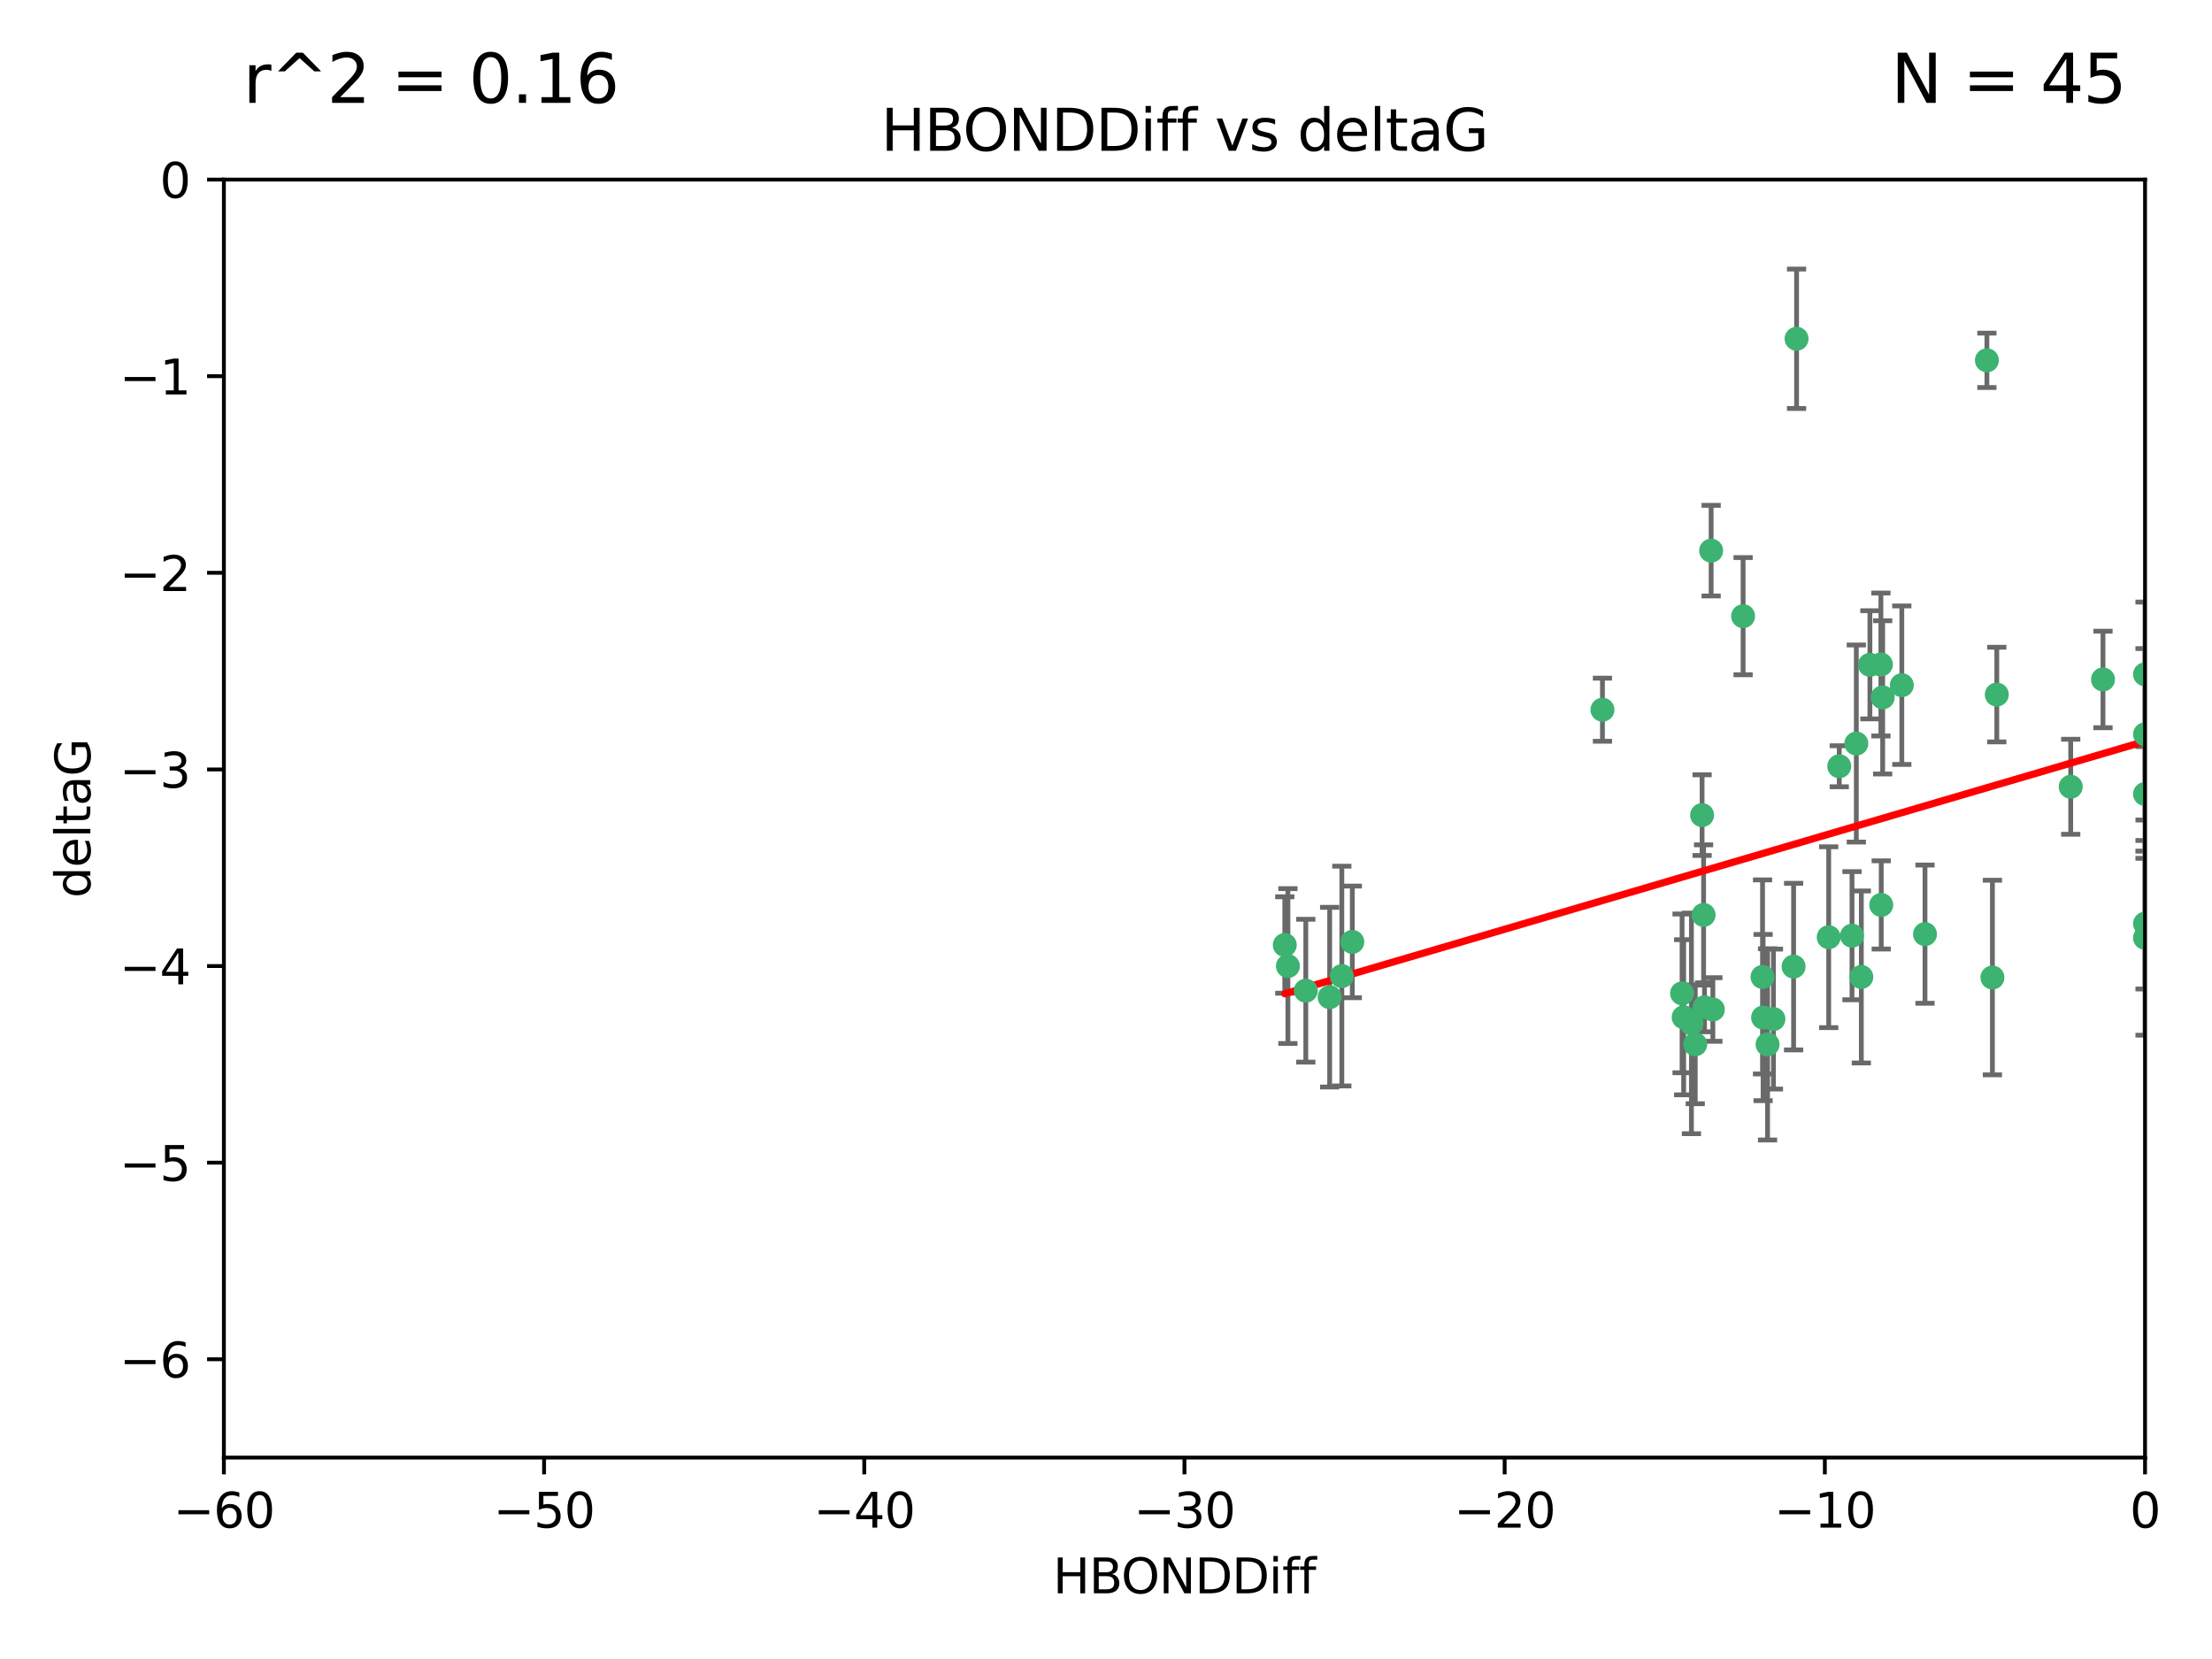 <?xml version="1.0" encoding="utf-8" standalone="no"?>
<!DOCTYPE svg PUBLIC "-//W3C//DTD SVG 1.1//EN"
  "http://www.w3.org/Graphics/SVG/1.1/DTD/svg11.dtd">
<svg xmlns:xlink="http://www.w3.org/1999/xlink" width="460.8pt" height="345.6pt" viewBox="0 0 460.8 345.6" xmlns="http://www.w3.org/2000/svg" version="1.1">
 <defs>
  <style type="text/css">*{stroke-linejoin: round; stroke-linecap: butt}</style>
 </defs>
 <g id="figure_1">
  <g id="patch_1">
   <path d="M 0 345.6 
L 460.8 345.6 
L 460.8 0 
L 0 0 
z
" style="fill: #ffffff"/>
  </g>
  <g id="axes_1">
   <g id="patch_2">
    <path d="M 46.64 303.64 
L 446.85 303.64 
L 446.85 37.411 
L 46.64 37.411 
z
" style="fill: #ffffff"/>
   </g>
   <g id="PathCollection_1">
    <defs>
     <path id="mf526b4c1c1" d="M 0 1.118 
C 0.297 1.118 0.581 1 0.791 0.791 
C 1 0.581 1.118 0.297 1.118 0 
C 1.118 -0.297 1 -0.581 0.791 -0.791 
C 0.581 -1 0.297 -1.118 0 -1.118 
C -0.297 -1.118 -0.581 -1 -0.791 -0.791 
C -1 -0.581 -1.118 -0.297 -1.118 0 
C -1.118 0.297 -1 0.581 -0.791 0.791 
C -0.581 1 -0.297 1.118 0 1.118 
z
" style="stroke: #3cb371"/>
    </defs>
    <g clip-path="url(#pa894677259)">
     <use xlink:href="#mf526b4c1c1" x="368.215" y="217.561" style="fill: #3cb371; stroke: #3cb371"/>
     <use xlink:href="#mf526b4c1c1" x="373.64" y="201.359" style="fill: #3cb371; stroke: #3cb371"/>
     <use xlink:href="#mf526b4c1c1" x="272.022" y="206.379" style="fill: #3cb371; stroke: #3cb371"/>
     <use xlink:href="#mf526b4c1c1" x="352.356" y="213.191" style="fill: #3cb371; stroke: #3cb371"/>
     <use xlink:href="#mf526b4c1c1" x="350.738" y="211.913" style="fill: #3cb371; stroke: #3cb371"/>
     <use xlink:href="#mf526b4c1c1" x="281.711" y="196.215" style="fill: #3cb371; stroke: #3cb371"/>
     <use xlink:href="#mf526b4c1c1" x="279.527" y="203.334" style="fill: #3cb371; stroke: #3cb371"/>
     <use xlink:href="#mf526b4c1c1" x="276.992" y="207.728" style="fill: #3cb371; stroke: #3cb371"/>
     <use xlink:href="#mf526b4c1c1" x="380.951" y="195.241" style="fill: #3cb371; stroke: #3cb371"/>
     <use xlink:href="#mf526b4c1c1" x="367.286" y="211.974" style="fill: #3cb371; stroke: #3cb371"/>
     <use xlink:href="#mf526b4c1c1" x="367.169" y="203.512" style="fill: #3cb371; stroke: #3cb371"/>
     <use xlink:href="#mf526b4c1c1" x="356.818" y="210.297" style="fill: #3cb371; stroke: #3cb371"/>
     <use xlink:href="#mf526b4c1c1" x="369.439" y="212.292" style="fill: #3cb371; stroke: #3cb371"/>
     <use xlink:href="#mf526b4c1c1" x="461.043" y="125.461" style="fill: #3cb371; stroke: #3cb371"/>
     <use xlink:href="#mf526b4c1c1" x="374.258" y="70.573" style="fill: #3cb371; stroke: #3cb371"/>
     <use xlink:href="#mf526b4c1c1" x="355.078" y="209.842" style="fill: #3cb371; stroke: #3cb371"/>
     <use xlink:href="#mf526b4c1c1" x="387.747" y="203.521" style="fill: #3cb371; stroke: #3cb371"/>
     <use xlink:href="#mf526b4c1c1" x="353.151" y="217.55" style="fill: #3cb371; stroke: #3cb371"/>
     <use xlink:href="#mf526b4c1c1" x="385.806" y="194.921" style="fill: #3cb371; stroke: #3cb371"/>
     <use xlink:href="#mf526b4c1c1" x="354.578" y="169.802" style="fill: #3cb371; stroke: #3cb371"/>
     <use xlink:href="#mf526b4c1c1" x="350.408" y="206.937" style="fill: #3cb371; stroke: #3cb371"/>
     <use xlink:href="#mf526b4c1c1" x="354.889" y="190.598" style="fill: #3cb371; stroke: #3cb371"/>
     <use xlink:href="#mf526b4c1c1" x="267.647" y="196.859" style="fill: #3cb371; stroke: #3cb371"/>
     <use xlink:href="#mf526b4c1c1" x="268.297" y="201.251" style="fill: #3cb371; stroke: #3cb371"/>
     <use xlink:href="#mf526b4c1c1" x="356.461" y="114.711" style="fill: #3cb371; stroke: #3cb371"/>
     <use xlink:href="#mf526b4c1c1" x="391.895" y="188.515" style="fill: #3cb371; stroke: #3cb371"/>
     <use xlink:href="#mf526b4c1c1" x="415.968" y="144.69" style="fill: #3cb371; stroke: #3cb371"/>
     <use xlink:href="#mf526b4c1c1" x="386.706" y="154.893" style="fill: #3cb371; stroke: #3cb371"/>
     <use xlink:href="#mf526b4c1c1" x="396.183" y="142.737" style="fill: #3cb371; stroke: #3cb371"/>
     <use xlink:href="#mf526b4c1c1" x="413.908" y="75.06" style="fill: #3cb371; stroke: #3cb371"/>
     <use xlink:href="#mf526b4c1c1" x="383.153" y="159.625" style="fill: #3cb371; stroke: #3cb371"/>
     <use xlink:href="#mf526b4c1c1" x="446.85" y="165.409" style="fill: #3cb371; stroke: #3cb371"/>
     <use xlink:href="#mf526b4c1c1" x="401.013" y="194.602" style="fill: #3cb371; stroke: #3cb371"/>
     <use xlink:href="#mf526b4c1c1" x="389.537" y="138.495" style="fill: #3cb371; stroke: #3cb371"/>
     <use xlink:href="#mf526b4c1c1" x="391.826" y="138.426" style="fill: #3cb371; stroke: #3cb371"/>
     <use xlink:href="#mf526b4c1c1" x="446.85" y="152.969" style="fill: #3cb371; stroke: #3cb371"/>
     <use xlink:href="#mf526b4c1c1" x="431.368" y="163.898" style="fill: #3cb371; stroke: #3cb371"/>
     <use xlink:href="#mf526b4c1c1" x="438.092" y="141.544" style="fill: #3cb371; stroke: #3cb371"/>
     <use xlink:href="#mf526b4c1c1" x="446.85" y="195.366" style="fill: #3cb371; stroke: #3cb371"/>
     <use xlink:href="#mf526b4c1c1" x="415.057" y="203.638" style="fill: #3cb371; stroke: #3cb371"/>
     <use xlink:href="#mf526b4c1c1" x="446.85" y="140.472" style="fill: #3cb371; stroke: #3cb371"/>
     <use xlink:href="#mf526b4c1c1" x="392.195" y="145.275" style="fill: #3cb371; stroke: #3cb371"/>
     <use xlink:href="#mf526b4c1c1" x="363.121" y="128.358" style="fill: #3cb371; stroke: #3cb371"/>
     <use xlink:href="#mf526b4c1c1" x="333.82" y="147.846" style="fill: #3cb371; stroke: #3cb371"/>
     <use xlink:href="#mf526b4c1c1" x="446.85" y="192.417" style="fill: #3cb371; stroke: #3cb371"/>
    </g>
   </g>
   <g id="matplotlib.axis_1">
    <g id="xtick_1">
     <g id="line2d_1">
      <defs>
       <path id="m13c9868125" d="M 0 0 
L 0 3.5 
" style="stroke: #000000; stroke-width: 0.8"/>
      </defs>
      <g>
       <use xlink:href="#m13c9868125" x="46.64" y="303.64" style="stroke: #000000; stroke-width: 0.8"/>
      </g>
     </g>
     <g id="text_1">
      <!-- −60 -->
      <g transform="translate(36.088 318.238)scale(0.1 -0.1)">
       <defs>
        <path id="DejaVuSans-2212" d="M 678 2272 
L 4684 2272 
L 4684 1741 
L 678 1741 
L 678 2272 
z
" transform="scale(0.016)"/>
        <path id="DejaVuSans-36" d="M 2113 2584 
Q 1688 2584 1439 2293 
Q 1191 2003 1191 1497 
Q 1191 994 1439 701 
Q 1688 409 2113 409 
Q 2538 409 2786 701 
Q 3034 994 3034 1497 
Q 3034 2003 2786 2293 
Q 2538 2584 2113 2584 
z
M 3366 4563 
L 3366 3988 
Q 3128 4100 2886 4159 
Q 2644 4219 2406 4219 
Q 1781 4219 1451 3797 
Q 1122 3375 1075 2522 
Q 1259 2794 1537 2939 
Q 1816 3084 2150 3084 
Q 2853 3084 3261 2657 
Q 3669 2231 3669 1497 
Q 3669 778 3244 343 
Q 2819 -91 2113 -91 
Q 1303 -91 875 529 
Q 447 1150 447 2328 
Q 447 3434 972 4092 
Q 1497 4750 2381 4750 
Q 2619 4750 2861 4703 
Q 3103 4656 3366 4563 
z
" transform="scale(0.016)"/>
        <path id="DejaVuSans-30" d="M 2034 4250 
Q 1547 4250 1301 3770 
Q 1056 3291 1056 2328 
Q 1056 1369 1301 889 
Q 1547 409 2034 409 
Q 2525 409 2770 889 
Q 3016 1369 3016 2328 
Q 3016 3291 2770 3770 
Q 2525 4250 2034 4250 
z
M 2034 4750 
Q 2819 4750 3233 4129 
Q 3647 3509 3647 2328 
Q 3647 1150 3233 529 
Q 2819 -91 2034 -91 
Q 1250 -91 836 529 
Q 422 1150 422 2328 
Q 422 3509 836 4129 
Q 1250 4750 2034 4750 
z
" transform="scale(0.016)"/>
       </defs>
       <use xlink:href="#DejaVuSans-2212"/>
       <use xlink:href="#DejaVuSans-36" x="83.789"/>
       <use xlink:href="#DejaVuSans-30" x="147.412"/>
      </g>
     </g>
    </g>
    <g id="xtick_2">
     <g id="line2d_2">
      <g>
       <use xlink:href="#m13c9868125" x="113.342" y="303.64" style="stroke: #000000; stroke-width: 0.8"/>
      </g>
     </g>
     <g id="text_2">
      <!-- −50 -->
      <g transform="translate(102.789 318.238)scale(0.1 -0.1)">
       <defs>
        <path id="DejaVuSans-35" d="M 691 4666 
L 3169 4666 
L 3169 4134 
L 1269 4134 
L 1269 2991 
Q 1406 3038 1543 3061 
Q 1681 3084 1819 3084 
Q 2600 3084 3056 2656 
Q 3513 2228 3513 1497 
Q 3513 744 3044 326 
Q 2575 -91 1722 -91 
Q 1428 -91 1123 -41 
Q 819 9 494 109 
L 494 744 
Q 775 591 1075 516 
Q 1375 441 1709 441 
Q 2250 441 2565 725 
Q 2881 1009 2881 1497 
Q 2881 1984 2565 2268 
Q 2250 2553 1709 2553 
Q 1456 2553 1204 2497 
Q 953 2441 691 2322 
L 691 4666 
z
" transform="scale(0.016)"/>
       </defs>
       <use xlink:href="#DejaVuSans-2212"/>
       <use xlink:href="#DejaVuSans-35" x="83.789"/>
       <use xlink:href="#DejaVuSans-30" x="147.412"/>
      </g>
     </g>
    </g>
    <g id="xtick_3">
     <g id="line2d_3">
      <g>
       <use xlink:href="#m13c9868125" x="180.043" y="303.64" style="stroke: #000000; stroke-width: 0.8"/>
      </g>
     </g>
     <g id="text_3">
      <!-- −40 -->
      <g transform="translate(169.491 318.238)scale(0.1 -0.1)">
       <defs>
        <path id="DejaVuSans-34" d="M 2419 4116 
L 825 1625 
L 2419 1625 
L 2419 4116 
z
M 2253 4666 
L 3047 4666 
L 3047 1625 
L 3713 1625 
L 3713 1100 
L 3047 1100 
L 3047 0 
L 2419 0 
L 2419 1100 
L 313 1100 
L 313 1709 
L 2253 4666 
z
" transform="scale(0.016)"/>
       </defs>
       <use xlink:href="#DejaVuSans-2212"/>
       <use xlink:href="#DejaVuSans-34" x="83.789"/>
       <use xlink:href="#DejaVuSans-30" x="147.412"/>
      </g>
     </g>
    </g>
    <g id="xtick_4">
     <g id="line2d_4">
      <g>
       <use xlink:href="#m13c9868125" x="246.745" y="303.64" style="stroke: #000000; stroke-width: 0.8"/>
      </g>
     </g>
     <g id="text_4">
      <!-- −30 -->
      <g transform="translate(236.193 318.238)scale(0.1 -0.1)">
       <defs>
        <path id="DejaVuSans-33" d="M 2597 2516 
Q 3050 2419 3304 2112 
Q 3559 1806 3559 1356 
Q 3559 666 3084 287 
Q 2609 -91 1734 -91 
Q 1441 -91 1130 -33 
Q 819 25 488 141 
L 488 750 
Q 750 597 1062 519 
Q 1375 441 1716 441 
Q 2309 441 2620 675 
Q 2931 909 2931 1356 
Q 2931 1769 2642 2001 
Q 2353 2234 1838 2234 
L 1294 2234 
L 1294 2753 
L 1863 2753 
Q 2328 2753 2575 2939 
Q 2822 3125 2822 3475 
Q 2822 3834 2567 4026 
Q 2313 4219 1838 4219 
Q 1578 4219 1281 4162 
Q 984 4106 628 3988 
L 628 4550 
Q 988 4650 1302 4700 
Q 1616 4750 1894 4750 
Q 2613 4750 3031 4423 
Q 3450 4097 3450 3541 
Q 3450 3153 3228 2886 
Q 3006 2619 2597 2516 
z
" transform="scale(0.016)"/>
       </defs>
       <use xlink:href="#DejaVuSans-2212"/>
       <use xlink:href="#DejaVuSans-33" x="83.789"/>
       <use xlink:href="#DejaVuSans-30" x="147.412"/>
      </g>
     </g>
    </g>
    <g id="xtick_5">
     <g id="line2d_5">
      <g>
       <use xlink:href="#m13c9868125" x="313.447" y="303.64" style="stroke: #000000; stroke-width: 0.8"/>
      </g>
     </g>
     <g id="text_5">
      <!-- −20 -->
      <g transform="translate(302.894 318.238)scale(0.1 -0.1)">
       <defs>
        <path id="DejaVuSans-32" d="M 1228 531 
L 3431 531 
L 3431 0 
L 469 0 
L 469 531 
Q 828 903 1448 1529 
Q 2069 2156 2228 2338 
Q 2531 2678 2651 2914 
Q 2772 3150 2772 3378 
Q 2772 3750 2511 3984 
Q 2250 4219 1831 4219 
Q 1534 4219 1204 4116 
Q 875 4013 500 3803 
L 500 4441 
Q 881 4594 1212 4672 
Q 1544 4750 1819 4750 
Q 2544 4750 2975 4387 
Q 3406 4025 3406 3419 
Q 3406 3131 3298 2873 
Q 3191 2616 2906 2266 
Q 2828 2175 2409 1742 
Q 1991 1309 1228 531 
z
" transform="scale(0.016)"/>
       </defs>
       <use xlink:href="#DejaVuSans-2212"/>
       <use xlink:href="#DejaVuSans-32" x="83.789"/>
       <use xlink:href="#DejaVuSans-30" x="147.412"/>
      </g>
     </g>
    </g>
    <g id="xtick_6">
     <g id="line2d_6">
      <g>
       <use xlink:href="#m13c9868125" x="380.148" y="303.64" style="stroke: #000000; stroke-width: 0.8"/>
      </g>
     </g>
     <g id="text_6">
      <!-- −10 -->
      <g transform="translate(369.596 318.238)scale(0.1 -0.1)">
       <defs>
        <path id="DejaVuSans-31" d="M 794 531 
L 1825 531 
L 1825 4091 
L 703 3866 
L 703 4441 
L 1819 4666 
L 2450 4666 
L 2450 531 
L 3481 531 
L 3481 0 
L 794 0 
L 794 531 
z
" transform="scale(0.016)"/>
       </defs>
       <use xlink:href="#DejaVuSans-2212"/>
       <use xlink:href="#DejaVuSans-31" x="83.789"/>
       <use xlink:href="#DejaVuSans-30" x="147.412"/>
      </g>
     </g>
    </g>
    <g id="xtick_7">
     <g id="line2d_7">
      <g>
       <use xlink:href="#m13c9868125" x="446.85" y="303.64" style="stroke: #000000; stroke-width: 0.8"/>
      </g>
     </g>
     <g id="text_7">
      <!-- 0 -->
      <g transform="translate(443.669 318.238)scale(0.1 -0.1)">
       <use xlink:href="#DejaVuSans-30"/>
      </g>
     </g>
    </g>
    <g id="text_8">
     <!-- HBONDDiff -->
     <g transform="translate(219.356 331.917)scale(0.1 -0.1)">
      <defs>
       <path id="DejaVuSans-48" d="M 628 4666 
L 1259 4666 
L 1259 2753 
L 3553 2753 
L 3553 4666 
L 4184 4666 
L 4184 0 
L 3553 0 
L 3553 2222 
L 1259 2222 
L 1259 0 
L 628 0 
L 628 4666 
z
" transform="scale(0.016)"/>
       <path id="DejaVuSans-42" d="M 1259 2228 
L 1259 519 
L 2272 519 
Q 2781 519 3026 730 
Q 3272 941 3272 1375 
Q 3272 1813 3026 2020 
Q 2781 2228 2272 2228 
L 1259 2228 
z
M 1259 4147 
L 1259 2741 
L 2194 2741 
Q 2656 2741 2882 2914 
Q 3109 3088 3109 3444 
Q 3109 3797 2882 3972 
Q 2656 4147 2194 4147 
L 1259 4147 
z
M 628 4666 
L 2241 4666 
Q 2963 4666 3353 4366 
Q 3744 4066 3744 3513 
Q 3744 3084 3544 2831 
Q 3344 2578 2956 2516 
Q 3422 2416 3680 2098 
Q 3938 1781 3938 1306 
Q 3938 681 3513 340 
Q 3088 0 2303 0 
L 628 0 
L 628 4666 
z
" transform="scale(0.016)"/>
       <path id="DejaVuSans-4f" d="M 2522 4238 
Q 1834 4238 1429 3725 
Q 1025 3213 1025 2328 
Q 1025 1447 1429 934 
Q 1834 422 2522 422 
Q 3209 422 3611 934 
Q 4013 1447 4013 2328 
Q 4013 3213 3611 3725 
Q 3209 4238 2522 4238 
z
M 2522 4750 
Q 3503 4750 4090 4092 
Q 4678 3434 4678 2328 
Q 4678 1225 4090 567 
Q 3503 -91 2522 -91 
Q 1538 -91 948 565 
Q 359 1222 359 2328 
Q 359 3434 948 4092 
Q 1538 4750 2522 4750 
z
" transform="scale(0.016)"/>
       <path id="DejaVuSans-4e" d="M 628 4666 
L 1478 4666 
L 3547 763 
L 3547 4666 
L 4159 4666 
L 4159 0 
L 3309 0 
L 1241 3903 
L 1241 0 
L 628 0 
L 628 4666 
z
" transform="scale(0.016)"/>
       <path id="DejaVuSans-44" d="M 1259 4147 
L 1259 519 
L 2022 519 
Q 2988 519 3436 956 
Q 3884 1394 3884 2338 
Q 3884 3275 3436 3711 
Q 2988 4147 2022 4147 
L 1259 4147 
z
M 628 4666 
L 1925 4666 
Q 3281 4666 3915 4102 
Q 4550 3538 4550 2338 
Q 4550 1131 3912 565 
Q 3275 0 1925 0 
L 628 0 
L 628 4666 
z
" transform="scale(0.016)"/>
       <path id="DejaVuSans-69" d="M 603 3500 
L 1178 3500 
L 1178 0 
L 603 0 
L 603 3500 
z
M 603 4863 
L 1178 4863 
L 1178 4134 
L 603 4134 
L 603 4863 
z
" transform="scale(0.016)"/>
       <path id="DejaVuSans-66" d="M 2375 4863 
L 2375 4384 
L 1825 4384 
Q 1516 4384 1395 4259 
Q 1275 4134 1275 3809 
L 1275 3500 
L 2222 3500 
L 2222 3053 
L 1275 3053 
L 1275 0 
L 697 0 
L 697 3053 
L 147 3053 
L 147 3500 
L 697 3500 
L 697 3744 
Q 697 4328 969 4595 
Q 1241 4863 1831 4863 
L 2375 4863 
z
" transform="scale(0.016)"/>
      </defs>
      <use xlink:href="#DejaVuSans-48"/>
      <use xlink:href="#DejaVuSans-42" x="75.195"/>
      <use xlink:href="#DejaVuSans-4f" x="142.049"/>
      <use xlink:href="#DejaVuSans-4e" x="220.76"/>
      <use xlink:href="#DejaVuSans-44" x="295.564"/>
      <use xlink:href="#DejaVuSans-44" x="372.566"/>
      <use xlink:href="#DejaVuSans-69" x="449.568"/>
      <use xlink:href="#DejaVuSans-66" x="477.352"/>
      <use xlink:href="#DejaVuSans-66" x="512.557"/>
     </g>
    </g>
   </g>
   <g id="matplotlib.axis_2">
    <g id="ytick_1">
     <g id="line2d_8">
      <defs>
       <path id="mef15a73d25" d="M 0 0 
L -3.5 0 
" style="stroke: #000000; stroke-width: 0.8"/>
      </defs>
      <g>
       <use xlink:href="#mef15a73d25" x="46.64" y="283.161" style="stroke: #000000; stroke-width: 0.8"/>
      </g>
     </g>
     <g id="text_9">
      <!-- −6 -->
      <g transform="translate(24.898 286.96)scale(0.1 -0.1)">
       <use xlink:href="#DejaVuSans-2212"/>
       <use xlink:href="#DejaVuSans-36" x="83.789"/>
      </g>
     </g>
    </g>
    <g id="ytick_2">
     <g id="line2d_9">
      <g>
       <use xlink:href="#mef15a73d25" x="46.64" y="242.203" style="stroke: #000000; stroke-width: 0.8"/>
      </g>
     </g>
     <g id="text_10">
      <!-- −5 -->
      <g transform="translate(24.898 246.002)scale(0.1 -0.1)">
       <use xlink:href="#DejaVuSans-2212"/>
       <use xlink:href="#DejaVuSans-35" x="83.789"/>
      </g>
     </g>
    </g>
    <g id="ytick_3">
     <g id="line2d_10">
      <g>
       <use xlink:href="#mef15a73d25" x="46.64" y="201.244" style="stroke: #000000; stroke-width: 0.8"/>
      </g>
     </g>
     <g id="text_11">
      <!-- −4 -->
      <g transform="translate(24.898 205.044)scale(0.1 -0.1)">
       <use xlink:href="#DejaVuSans-2212"/>
       <use xlink:href="#DejaVuSans-34" x="83.789"/>
      </g>
     </g>
    </g>
    <g id="ytick_4">
     <g id="line2d_11">
      <g>
       <use xlink:href="#mef15a73d25" x="46.64" y="160.286" style="stroke: #000000; stroke-width: 0.8"/>
      </g>
     </g>
     <g id="text_12">
      <!-- −3 -->
      <g transform="translate(24.898 164.085)scale(0.1 -0.1)">
       <use xlink:href="#DejaVuSans-2212"/>
       <use xlink:href="#DejaVuSans-33" x="83.789"/>
      </g>
     </g>
    </g>
    <g id="ytick_5">
     <g id="line2d_12">
      <g>
       <use xlink:href="#mef15a73d25" x="46.64" y="119.328" style="stroke: #000000; stroke-width: 0.8"/>
      </g>
     </g>
     <g id="text_13">
      <!-- −2 -->
      <g transform="translate(24.898 123.127)scale(0.1 -0.1)">
       <use xlink:href="#DejaVuSans-2212"/>
       <use xlink:href="#DejaVuSans-32" x="83.789"/>
      </g>
     </g>
    </g>
    <g id="ytick_6">
     <g id="line2d_13">
      <g>
       <use xlink:href="#mef15a73d25" x="46.64" y="78.369" style="stroke: #000000; stroke-width: 0.8"/>
      </g>
     </g>
     <g id="text_14">
      <!-- −1 -->
      <g transform="translate(24.898 82.169)scale(0.1 -0.1)">
       <use xlink:href="#DejaVuSans-2212"/>
       <use xlink:href="#DejaVuSans-31" x="83.789"/>
      </g>
     </g>
    </g>
    <g id="ytick_7">
     <g id="line2d_14">
      <g>
       <use xlink:href="#mef15a73d25" x="46.64" y="37.411" style="stroke: #000000; stroke-width: 0.8"/>
      </g>
     </g>
     <g id="text_15">
      <!-- 0 -->
      <g transform="translate(33.278 41.21)scale(0.1 -0.1)">
       <use xlink:href="#DejaVuSans-30"/>
      </g>
     </g>
    </g>
    <g id="text_16">
     <!-- deltaG -->
     <g transform="translate(18.818 187.064)rotate(-90)scale(0.1 -0.1)">
      <defs>
       <path id="DejaVuSans-64" d="M 2906 2969 
L 2906 4863 
L 3481 4863 
L 3481 0 
L 2906 0 
L 2906 525 
Q 2725 213 2448 61 
Q 2172 -91 1784 -91 
Q 1150 -91 751 415 
Q 353 922 353 1747 
Q 353 2572 751 3078 
Q 1150 3584 1784 3584 
Q 2172 3584 2448 3432 
Q 2725 3281 2906 2969 
z
M 947 1747 
Q 947 1113 1208 752 
Q 1469 391 1925 391 
Q 2381 391 2643 752 
Q 2906 1113 2906 1747 
Q 2906 2381 2643 2742 
Q 2381 3103 1925 3103 
Q 1469 3103 1208 2742 
Q 947 2381 947 1747 
z
" transform="scale(0.016)"/>
       <path id="DejaVuSans-65" d="M 3597 1894 
L 3597 1613 
L 953 1613 
Q 991 1019 1311 708 
Q 1631 397 2203 397 
Q 2534 397 2845 478 
Q 3156 559 3463 722 
L 3463 178 
Q 3153 47 2828 -22 
Q 2503 -91 2169 -91 
Q 1331 -91 842 396 
Q 353 884 353 1716 
Q 353 2575 817 3079 
Q 1281 3584 2069 3584 
Q 2775 3584 3186 3129 
Q 3597 2675 3597 1894 
z
M 3022 2063 
Q 3016 2534 2758 2815 
Q 2500 3097 2075 3097 
Q 1594 3097 1305 2825 
Q 1016 2553 972 2059 
L 3022 2063 
z
" transform="scale(0.016)"/>
       <path id="DejaVuSans-6c" d="M 603 4863 
L 1178 4863 
L 1178 0 
L 603 0 
L 603 4863 
z
" transform="scale(0.016)"/>
       <path id="DejaVuSans-74" d="M 1172 4494 
L 1172 3500 
L 2356 3500 
L 2356 3053 
L 1172 3053 
L 1172 1153 
Q 1172 725 1289 603 
Q 1406 481 1766 481 
L 2356 481 
L 2356 0 
L 1766 0 
Q 1100 0 847 248 
Q 594 497 594 1153 
L 594 3053 
L 172 3053 
L 172 3500 
L 594 3500 
L 594 4494 
L 1172 4494 
z
" transform="scale(0.016)"/>
       <path id="DejaVuSans-61" d="M 2194 1759 
Q 1497 1759 1228 1600 
Q 959 1441 959 1056 
Q 959 750 1161 570 
Q 1363 391 1709 391 
Q 2188 391 2477 730 
Q 2766 1069 2766 1631 
L 2766 1759 
L 2194 1759 
z
M 3341 1997 
L 3341 0 
L 2766 0 
L 2766 531 
Q 2569 213 2275 61 
Q 1981 -91 1556 -91 
Q 1019 -91 701 211 
Q 384 513 384 1019 
Q 384 1609 779 1909 
Q 1175 2209 1959 2209 
L 2766 2209 
L 2766 2266 
Q 2766 2663 2505 2880 
Q 2244 3097 1772 3097 
Q 1472 3097 1187 3025 
Q 903 2953 641 2809 
L 641 3341 
Q 956 3463 1253 3523 
Q 1550 3584 1831 3584 
Q 2591 3584 2966 3190 
Q 3341 2797 3341 1997 
z
" transform="scale(0.016)"/>
       <path id="DejaVuSans-47" d="M 3809 666 
L 3809 1919 
L 2778 1919 
L 2778 2438 
L 4434 2438 
L 4434 434 
Q 4069 175 3628 42 
Q 3188 -91 2688 -91 
Q 1594 -91 976 548 
Q 359 1188 359 2328 
Q 359 3472 976 4111 
Q 1594 4750 2688 4750 
Q 3144 4750 3555 4637 
Q 3966 4525 4313 4306 
L 4313 3634 
Q 3963 3931 3569 4081 
Q 3175 4231 2741 4231 
Q 1884 4231 1454 3753 
Q 1025 3275 1025 2328 
Q 1025 1384 1454 906 
Q 1884 428 2741 428 
Q 3075 428 3337 486 
Q 3600 544 3809 666 
z
" transform="scale(0.016)"/>
      </defs>
      <use xlink:href="#DejaVuSans-64"/>
      <use xlink:href="#DejaVuSans-65" x="63.477"/>
      <use xlink:href="#DejaVuSans-6c" x="125"/>
      <use xlink:href="#DejaVuSans-74" x="152.783"/>
      <use xlink:href="#DejaVuSans-61" x="191.992"/>
      <use xlink:href="#DejaVuSans-47" x="253.271"/>
     </g>
    </g>
   </g>
   <g id="LineCollection_1">
    <path d="M 368.215 237.476 
L 368.215 197.647 
" clip-path="url(#pa894677259)" style="fill: none; stroke: #696969"/>
    <path d="M 373.64 218.714 
L 373.64 184.003 
" clip-path="url(#pa894677259)" style="fill: none; stroke: #696969"/>
    <path d="M 272.022 221.256 
L 272.022 191.503 
" clip-path="url(#pa894677259)" style="fill: none; stroke: #696969"/>
    <path d="M 352.356 236.173 
L 352.356 190.209 
" clip-path="url(#pa894677259)" style="fill: none; stroke: #696969"/>
    <path d="M 350.738 228.072 
L 350.738 195.754 
" clip-path="url(#pa894677259)" style="fill: none; stroke: #696969"/>
    <path d="M 281.711 207.848 
L 281.711 184.582 
" clip-path="url(#pa894677259)" style="fill: none; stroke: #696969"/>
    <path d="M 279.527 226.224 
L 279.527 180.444 
" clip-path="url(#pa894677259)" style="fill: none; stroke: #696969"/>
    <path d="M 276.992 226.443 
L 276.992 189.014 
" clip-path="url(#pa894677259)" style="fill: none; stroke: #696969"/>
    <path d="M 380.951 214.079 
L 380.951 176.403 
" clip-path="url(#pa894677259)" style="fill: none; stroke: #696969"/>
    <path d="M 367.286 229.291 
L 367.286 194.658 
" clip-path="url(#pa894677259)" style="fill: none; stroke: #696969"/>
    <path d="M 367.169 223.723 
L 367.169 183.3 
" clip-path="url(#pa894677259)" style="fill: none; stroke: #696969"/>
    <path d="M 356.818 216.92 
L 356.818 203.674 
" clip-path="url(#pa894677259)" style="fill: none; stroke: #696969"/>
    <path d="M 369.439 226.871 
L 369.439 197.713 
" clip-path="url(#pa894677259)" style="fill: none; stroke: #696969"/>
    <path d="M 461.043 129.41 
L 461.043 121.511 
" clip-path="url(#pa894677259)" style="fill: none; stroke: #696969"/>
    <path d="M 374.258 85.093 
L 374.258 56.052 
" clip-path="url(#pa894677259)" style="fill: none; stroke: #696969"/>
    <path d="M 355.078 214.942 
L 355.078 204.742 
" clip-path="url(#pa894677259)" style="fill: none; stroke: #696969"/>
    <path d="M 387.747 221.437 
L 387.747 185.605 
" clip-path="url(#pa894677259)" style="fill: none; stroke: #696969"/>
    <path d="M 353.151 229.923 
L 353.151 205.176 
" clip-path="url(#pa894677259)" style="fill: none; stroke: #696969"/>
    <path d="M 385.806 208.271 
L 385.806 181.571 
" clip-path="url(#pa894677259)" style="fill: none; stroke: #696969"/>
    <path d="M 354.578 178.203 
L 354.578 161.401 
" clip-path="url(#pa894677259)" style="fill: none; stroke: #696969"/>
    <path d="M 350.408 223.472 
L 350.408 190.402 
" clip-path="url(#pa894677259)" style="fill: none; stroke: #696969"/>
    <path d="M 354.889 205.205 
L 354.889 175.991 
" clip-path="url(#pa894677259)" style="fill: none; stroke: #696969"/>
    <path d="M 267.647 206.903 
L 267.647 186.814 
" clip-path="url(#pa894677259)" style="fill: none; stroke: #696969"/>
    <path d="M 268.297 217.382 
L 268.297 185.119 
" clip-path="url(#pa894677259)" style="fill: none; stroke: #696969"/>
    <path d="M 356.461 124.149 
L 356.461 105.273 
" clip-path="url(#pa894677259)" style="fill: none; stroke: #696969"/>
    <path d="M 391.895 197.701 
L 391.895 179.329 
" clip-path="url(#pa894677259)" style="fill: none; stroke: #696969"/>
    <path d="M 415.968 154.549 
L 415.968 134.832 
" clip-path="url(#pa894677259)" style="fill: none; stroke: #696969"/>
    <path d="M 386.706 175.42 
L 386.706 134.366 
" clip-path="url(#pa894677259)" style="fill: none; stroke: #696969"/>
    <path d="M 396.183 159.244 
L 396.183 126.229 
" clip-path="url(#pa894677259)" style="fill: none; stroke: #696969"/>
    <path d="M 413.908 80.722 
L 413.908 69.397 
" clip-path="url(#pa894677259)" style="fill: none; stroke: #696969"/>
    <path d="M 383.153 163.897 
L 383.153 155.353 
" clip-path="url(#pa894677259)" style="fill: none; stroke: #696969"/>
    <path d="M 446.85 177.304 
L 446.85 153.514 
" clip-path="url(#pa894677259)" style="fill: none; stroke: #696969"/>
    <path d="M 401.013 208.999 
L 401.013 180.205 
" clip-path="url(#pa894677259)" style="fill: none; stroke: #696969"/>
    <path d="M 389.537 149.762 
L 389.537 127.227 
" clip-path="url(#pa894677259)" style="fill: none; stroke: #696969"/>
    <path d="M 391.826 153.316 
L 391.826 123.537 
" clip-path="url(#pa894677259)" style="fill: none; stroke: #696969"/>
    <path d="M 446.85 170.828 
L 446.85 135.11 
" clip-path="url(#pa894677259)" style="fill: none; stroke: #696969"/>
    <path d="M 431.368 173.799 
L 431.368 153.996 
" clip-path="url(#pa894677259)" style="fill: none; stroke: #696969"/>
    <path d="M 438.092 151.597 
L 438.092 131.491 
" clip-path="url(#pa894677259)" style="fill: none; stroke: #696969"/>
    <path d="M 446.85 215.649 
L 446.85 175.082 
" clip-path="url(#pa894677259)" style="fill: none; stroke: #696969"/>
    <path d="M 415.057 223.907 
L 415.057 183.368 
" clip-path="url(#pa894677259)" style="fill: none; stroke: #696969"/>
    <path d="M 446.85 155.522 
L 446.85 125.422 
" clip-path="url(#pa894677259)" style="fill: none; stroke: #696969"/>
    <path d="M 392.195 161.24 
L 392.195 129.31 
" clip-path="url(#pa894677259)" style="fill: none; stroke: #696969"/>
    <path d="M 363.121 140.564 
L 363.121 116.153 
" clip-path="url(#pa894677259)" style="fill: none; stroke: #696969"/>
    <path d="M 333.82 154.416 
L 333.82 141.276 
" clip-path="url(#pa894677259)" style="fill: none; stroke: #696969"/>
    <path d="M 446.85 206.028 
L 446.85 178.805 
" clip-path="url(#pa894677259)" style="fill: none; stroke: #696969"/>
   </g>
   <g id="line2d_15">
    <defs>
     <path id="m31579e7d38" d="M 2 0 
L -2 -0 
" style="stroke: #696969"/>
    </defs>
    <g clip-path="url(#pa894677259)">
     <use xlink:href="#m31579e7d38" x="368.215" y="237.476" style="fill: #696969; stroke: #696969"/>
     <use xlink:href="#m31579e7d38" x="373.64" y="218.714" style="fill: #696969; stroke: #696969"/>
     <use xlink:href="#m31579e7d38" x="272.022" y="221.256" style="fill: #696969; stroke: #696969"/>
     <use xlink:href="#m31579e7d38" x="352.356" y="236.173" style="fill: #696969; stroke: #696969"/>
     <use xlink:href="#m31579e7d38" x="350.738" y="228.072" style="fill: #696969; stroke: #696969"/>
     <use xlink:href="#m31579e7d38" x="281.711" y="207.848" style="fill: #696969; stroke: #696969"/>
     <use xlink:href="#m31579e7d38" x="279.527" y="226.224" style="fill: #696969; stroke: #696969"/>
     <use xlink:href="#m31579e7d38" x="276.992" y="226.443" style="fill: #696969; stroke: #696969"/>
     <use xlink:href="#m31579e7d38" x="380.951" y="214.079" style="fill: #696969; stroke: #696969"/>
     <use xlink:href="#m31579e7d38" x="367.286" y="229.291" style="fill: #696969; stroke: #696969"/>
     <use xlink:href="#m31579e7d38" x="367.169" y="223.723" style="fill: #696969; stroke: #696969"/>
     <use xlink:href="#m31579e7d38" x="356.818" y="216.92" style="fill: #696969; stroke: #696969"/>
     <use xlink:href="#m31579e7d38" x="369.439" y="226.871" style="fill: #696969; stroke: #696969"/>
     <use xlink:href="#m31579e7d38" x="461.043" y="129.41" style="fill: #696969; stroke: #696969"/>
     <use xlink:href="#m31579e7d38" x="374.258" y="85.093" style="fill: #696969; stroke: #696969"/>
     <use xlink:href="#m31579e7d38" x="355.078" y="214.942" style="fill: #696969; stroke: #696969"/>
     <use xlink:href="#m31579e7d38" x="387.747" y="221.437" style="fill: #696969; stroke: #696969"/>
     <use xlink:href="#m31579e7d38" x="353.151" y="229.923" style="fill: #696969; stroke: #696969"/>
     <use xlink:href="#m31579e7d38" x="385.806" y="208.271" style="fill: #696969; stroke: #696969"/>
     <use xlink:href="#m31579e7d38" x="354.578" y="178.203" style="fill: #696969; stroke: #696969"/>
     <use xlink:href="#m31579e7d38" x="350.408" y="223.472" style="fill: #696969; stroke: #696969"/>
     <use xlink:href="#m31579e7d38" x="354.889" y="205.205" style="fill: #696969; stroke: #696969"/>
     <use xlink:href="#m31579e7d38" x="267.647" y="206.903" style="fill: #696969; stroke: #696969"/>
     <use xlink:href="#m31579e7d38" x="268.297" y="217.382" style="fill: #696969; stroke: #696969"/>
     <use xlink:href="#m31579e7d38" x="356.461" y="124.149" style="fill: #696969; stroke: #696969"/>
     <use xlink:href="#m31579e7d38" x="391.895" y="197.701" style="fill: #696969; stroke: #696969"/>
     <use xlink:href="#m31579e7d38" x="415.968" y="154.549" style="fill: #696969; stroke: #696969"/>
     <use xlink:href="#m31579e7d38" x="386.706" y="175.42" style="fill: #696969; stroke: #696969"/>
     <use xlink:href="#m31579e7d38" x="396.183" y="159.244" style="fill: #696969; stroke: #696969"/>
     <use xlink:href="#m31579e7d38" x="413.908" y="80.722" style="fill: #696969; stroke: #696969"/>
     <use xlink:href="#m31579e7d38" x="383.153" y="163.897" style="fill: #696969; stroke: #696969"/>
     <use xlink:href="#m31579e7d38" x="446.85" y="177.304" style="fill: #696969; stroke: #696969"/>
     <use xlink:href="#m31579e7d38" x="401.013" y="208.999" style="fill: #696969; stroke: #696969"/>
     <use xlink:href="#m31579e7d38" x="389.537" y="149.762" style="fill: #696969; stroke: #696969"/>
     <use xlink:href="#m31579e7d38" x="391.826" y="153.316" style="fill: #696969; stroke: #696969"/>
     <use xlink:href="#m31579e7d38" x="446.85" y="170.828" style="fill: #696969; stroke: #696969"/>
     <use xlink:href="#m31579e7d38" x="431.368" y="173.799" style="fill: #696969; stroke: #696969"/>
     <use xlink:href="#m31579e7d38" x="438.092" y="151.597" style="fill: #696969; stroke: #696969"/>
     <use xlink:href="#m31579e7d38" x="446.85" y="215.649" style="fill: #696969; stroke: #696969"/>
     <use xlink:href="#m31579e7d38" x="415.057" y="223.907" style="fill: #696969; stroke: #696969"/>
     <use xlink:href="#m31579e7d38" x="446.85" y="155.522" style="fill: #696969; stroke: #696969"/>
     <use xlink:href="#m31579e7d38" x="392.195" y="161.24" style="fill: #696969; stroke: #696969"/>
     <use xlink:href="#m31579e7d38" x="363.121" y="140.564" style="fill: #696969; stroke: #696969"/>
     <use xlink:href="#m31579e7d38" x="333.82" y="154.416" style="fill: #696969; stroke: #696969"/>
     <use xlink:href="#m31579e7d38" x="446.85" y="206.028" style="fill: #696969; stroke: #696969"/>
    </g>
   </g>
   <g id="line2d_16">
    <g clip-path="url(#pa894677259)">
     <use xlink:href="#m31579e7d38" x="368.215" y="197.647" style="fill: #696969; stroke: #696969"/>
     <use xlink:href="#m31579e7d38" x="373.64" y="184.003" style="fill: #696969; stroke: #696969"/>
     <use xlink:href="#m31579e7d38" x="272.022" y="191.503" style="fill: #696969; stroke: #696969"/>
     <use xlink:href="#m31579e7d38" x="352.356" y="190.209" style="fill: #696969; stroke: #696969"/>
     <use xlink:href="#m31579e7d38" x="350.738" y="195.754" style="fill: #696969; stroke: #696969"/>
     <use xlink:href="#m31579e7d38" x="281.711" y="184.582" style="fill: #696969; stroke: #696969"/>
     <use xlink:href="#m31579e7d38" x="279.527" y="180.444" style="fill: #696969; stroke: #696969"/>
     <use xlink:href="#m31579e7d38" x="276.992" y="189.014" style="fill: #696969; stroke: #696969"/>
     <use xlink:href="#m31579e7d38" x="380.951" y="176.403" style="fill: #696969; stroke: #696969"/>
     <use xlink:href="#m31579e7d38" x="367.286" y="194.658" style="fill: #696969; stroke: #696969"/>
     <use xlink:href="#m31579e7d38" x="367.169" y="183.3" style="fill: #696969; stroke: #696969"/>
     <use xlink:href="#m31579e7d38" x="356.818" y="203.674" style="fill: #696969; stroke: #696969"/>
     <use xlink:href="#m31579e7d38" x="369.439" y="197.713" style="fill: #696969; stroke: #696969"/>
     <use xlink:href="#m31579e7d38" x="461.043" y="121.511" style="fill: #696969; stroke: #696969"/>
     <use xlink:href="#m31579e7d38" x="374.258" y="56.052" style="fill: #696969; stroke: #696969"/>
     <use xlink:href="#m31579e7d38" x="355.078" y="204.742" style="fill: #696969; stroke: #696969"/>
     <use xlink:href="#m31579e7d38" x="387.747" y="185.605" style="fill: #696969; stroke: #696969"/>
     <use xlink:href="#m31579e7d38" x="353.151" y="205.176" style="fill: #696969; stroke: #696969"/>
     <use xlink:href="#m31579e7d38" x="385.806" y="181.571" style="fill: #696969; stroke: #696969"/>
     <use xlink:href="#m31579e7d38" x="354.578" y="161.401" style="fill: #696969; stroke: #696969"/>
     <use xlink:href="#m31579e7d38" x="350.408" y="190.402" style="fill: #696969; stroke: #696969"/>
     <use xlink:href="#m31579e7d38" x="354.889" y="175.991" style="fill: #696969; stroke: #696969"/>
     <use xlink:href="#m31579e7d38" x="267.647" y="186.814" style="fill: #696969; stroke: #696969"/>
     <use xlink:href="#m31579e7d38" x="268.297" y="185.119" style="fill: #696969; stroke: #696969"/>
     <use xlink:href="#m31579e7d38" x="356.461" y="105.273" style="fill: #696969; stroke: #696969"/>
     <use xlink:href="#m31579e7d38" x="391.895" y="179.329" style="fill: #696969; stroke: #696969"/>
     <use xlink:href="#m31579e7d38" x="415.968" y="134.832" style="fill: #696969; stroke: #696969"/>
     <use xlink:href="#m31579e7d38" x="386.706" y="134.366" style="fill: #696969; stroke: #696969"/>
     <use xlink:href="#m31579e7d38" x="396.183" y="126.229" style="fill: #696969; stroke: #696969"/>
     <use xlink:href="#m31579e7d38" x="413.908" y="69.397" style="fill: #696969; stroke: #696969"/>
     <use xlink:href="#m31579e7d38" x="383.153" y="155.353" style="fill: #696969; stroke: #696969"/>
     <use xlink:href="#m31579e7d38" x="446.85" y="153.514" style="fill: #696969; stroke: #696969"/>
     <use xlink:href="#m31579e7d38" x="401.013" y="180.205" style="fill: #696969; stroke: #696969"/>
     <use xlink:href="#m31579e7d38" x="389.537" y="127.227" style="fill: #696969; stroke: #696969"/>
     <use xlink:href="#m31579e7d38" x="391.826" y="123.537" style="fill: #696969; stroke: #696969"/>
     <use xlink:href="#m31579e7d38" x="446.85" y="135.11" style="fill: #696969; stroke: #696969"/>
     <use xlink:href="#m31579e7d38" x="431.368" y="153.996" style="fill: #696969; stroke: #696969"/>
     <use xlink:href="#m31579e7d38" x="438.092" y="131.491" style="fill: #696969; stroke: #696969"/>
     <use xlink:href="#m31579e7d38" x="446.85" y="175.082" style="fill: #696969; stroke: #696969"/>
     <use xlink:href="#m31579e7d38" x="415.057" y="183.368" style="fill: #696969; stroke: #696969"/>
     <use xlink:href="#m31579e7d38" x="446.85" y="125.422" style="fill: #696969; stroke: #696969"/>
     <use xlink:href="#m31579e7d38" x="392.195" y="129.31" style="fill: #696969; stroke: #696969"/>
     <use xlink:href="#m31579e7d38" x="363.121" y="116.153" style="fill: #696969; stroke: #696969"/>
     <use xlink:href="#m31579e7d38" x="333.82" y="141.276" style="fill: #696969; stroke: #696969"/>
     <use xlink:href="#m31579e7d38" x="446.85" y="178.805" style="fill: #696969; stroke: #696969"/>
    </g>
   </g>
   <g id="line2d_17">
    <path d="M 368.215 177.508 
L 373.64 175.916 
L 272.022 205.737 
L 352.356 182.162 
L 350.738 182.637 
L 281.711 202.894 
L 279.527 203.535 
L 276.992 204.279 
L 380.951 173.77 
L 367.286 177.781 
L 367.169 177.815 
L 356.818 180.852 
L 369.439 177.149 
L 461.043 150.266 
L 374.258 175.734 
L 355.078 181.363 
L 387.747 171.776 
L 353.151 181.929 
L 385.806 172.345 
L 354.578 181.51 
L 350.408 182.734 
L 354.889 181.419 
L 267.647 207.021 
L 268.297 206.83 
L 356.461 180.957 
L 391.895 170.559 
L 415.968 163.494 
L 386.706 172.081 
L 396.183 169.3 
L 413.908 164.098 
L 383.153 173.124 
L 446.85 154.431 
L 401.013 167.883 
L 389.537 171.25 
L 391.826 170.579 
L 446.85 154.431 
L 431.368 158.975 
L 438.092 157.001 
L 446.85 154.431 
L 415.057 163.761 
L 446.85 154.431 
L 392.195 170.47 
L 363.121 179.003 
L 333.82 187.602 
L 446.85 154.431 
" clip-path="url(#pa894677259)" style="fill: none; stroke: #ff0000; stroke-width: 1.5; stroke-linecap: square"/>
   </g>
   <g id="line2d_18">
    <defs>
     <path id="m1c2be00d25" d="M 0 2 
C 0.53 2 1.039 1.789 1.414 1.414 
C 1.789 1.039 2 0.53 2 0 
C 2 -0.53 1.789 -1.039 1.414 -1.414 
C 1.039 -1.789 0.53 -2 0 -2 
C -0.53 -2 -1.039 -1.789 -1.414 -1.414 
C -1.789 -1.039 -2 -0.53 -2 0 
C -2 0.53 -1.789 1.039 -1.414 1.414 
C -1.039 1.789 -0.53 2 0 2 
z
" style="stroke: #3cb371"/>
    </defs>
    <g clip-path="url(#pa894677259)">
     <use xlink:href="#m1c2be00d25" x="368.215" y="217.561" style="fill: #3cb371; stroke: #3cb371"/>
     <use xlink:href="#m1c2be00d25" x="373.64" y="201.359" style="fill: #3cb371; stroke: #3cb371"/>
     <use xlink:href="#m1c2be00d25" x="272.022" y="206.379" style="fill: #3cb371; stroke: #3cb371"/>
     <use xlink:href="#m1c2be00d25" x="352.356" y="213.191" style="fill: #3cb371; stroke: #3cb371"/>
     <use xlink:href="#m1c2be00d25" x="350.738" y="211.913" style="fill: #3cb371; stroke: #3cb371"/>
     <use xlink:href="#m1c2be00d25" x="281.711" y="196.215" style="fill: #3cb371; stroke: #3cb371"/>
     <use xlink:href="#m1c2be00d25" x="279.527" y="203.334" style="fill: #3cb371; stroke: #3cb371"/>
     <use xlink:href="#m1c2be00d25" x="276.992" y="207.728" style="fill: #3cb371; stroke: #3cb371"/>
     <use xlink:href="#m1c2be00d25" x="380.951" y="195.241" style="fill: #3cb371; stroke: #3cb371"/>
     <use xlink:href="#m1c2be00d25" x="367.286" y="211.974" style="fill: #3cb371; stroke: #3cb371"/>
     <use xlink:href="#m1c2be00d25" x="367.169" y="203.512" style="fill: #3cb371; stroke: #3cb371"/>
     <use xlink:href="#m1c2be00d25" x="356.818" y="210.297" style="fill: #3cb371; stroke: #3cb371"/>
     <use xlink:href="#m1c2be00d25" x="369.439" y="212.292" style="fill: #3cb371; stroke: #3cb371"/>
     <use xlink:href="#m1c2be00d25" x="461.043" y="125.461" style="fill: #3cb371; stroke: #3cb371"/>
     <use xlink:href="#m1c2be00d25" x="374.258" y="70.573" style="fill: #3cb371; stroke: #3cb371"/>
     <use xlink:href="#m1c2be00d25" x="355.078" y="209.842" style="fill: #3cb371; stroke: #3cb371"/>
     <use xlink:href="#m1c2be00d25" x="387.747" y="203.521" style="fill: #3cb371; stroke: #3cb371"/>
     <use xlink:href="#m1c2be00d25" x="353.151" y="217.55" style="fill: #3cb371; stroke: #3cb371"/>
     <use xlink:href="#m1c2be00d25" x="385.806" y="194.921" style="fill: #3cb371; stroke: #3cb371"/>
     <use xlink:href="#m1c2be00d25" x="354.578" y="169.802" style="fill: #3cb371; stroke: #3cb371"/>
     <use xlink:href="#m1c2be00d25" x="350.408" y="206.937" style="fill: #3cb371; stroke: #3cb371"/>
     <use xlink:href="#m1c2be00d25" x="354.889" y="190.598" style="fill: #3cb371; stroke: #3cb371"/>
     <use xlink:href="#m1c2be00d25" x="267.647" y="196.859" style="fill: #3cb371; stroke: #3cb371"/>
     <use xlink:href="#m1c2be00d25" x="268.297" y="201.251" style="fill: #3cb371; stroke: #3cb371"/>
     <use xlink:href="#m1c2be00d25" x="356.461" y="114.711" style="fill: #3cb371; stroke: #3cb371"/>
     <use xlink:href="#m1c2be00d25" x="391.895" y="188.515" style="fill: #3cb371; stroke: #3cb371"/>
     <use xlink:href="#m1c2be00d25" x="415.968" y="144.69" style="fill: #3cb371; stroke: #3cb371"/>
     <use xlink:href="#m1c2be00d25" x="386.706" y="154.893" style="fill: #3cb371; stroke: #3cb371"/>
     <use xlink:href="#m1c2be00d25" x="396.183" y="142.737" style="fill: #3cb371; stroke: #3cb371"/>
     <use xlink:href="#m1c2be00d25" x="413.908" y="75.06" style="fill: #3cb371; stroke: #3cb371"/>
     <use xlink:href="#m1c2be00d25" x="383.153" y="159.625" style="fill: #3cb371; stroke: #3cb371"/>
     <use xlink:href="#m1c2be00d25" x="446.85" y="165.409" style="fill: #3cb371; stroke: #3cb371"/>
     <use xlink:href="#m1c2be00d25" x="401.013" y="194.602" style="fill: #3cb371; stroke: #3cb371"/>
     <use xlink:href="#m1c2be00d25" x="389.537" y="138.495" style="fill: #3cb371; stroke: #3cb371"/>
     <use xlink:href="#m1c2be00d25" x="391.826" y="138.426" style="fill: #3cb371; stroke: #3cb371"/>
     <use xlink:href="#m1c2be00d25" x="446.85" y="152.969" style="fill: #3cb371; stroke: #3cb371"/>
     <use xlink:href="#m1c2be00d25" x="431.368" y="163.898" style="fill: #3cb371; stroke: #3cb371"/>
     <use xlink:href="#m1c2be00d25" x="438.092" y="141.544" style="fill: #3cb371; stroke: #3cb371"/>
     <use xlink:href="#m1c2be00d25" x="446.85" y="195.366" style="fill: #3cb371; stroke: #3cb371"/>
     <use xlink:href="#m1c2be00d25" x="415.057" y="203.638" style="fill: #3cb371; stroke: #3cb371"/>
     <use xlink:href="#m1c2be00d25" x="446.85" y="140.472" style="fill: #3cb371; stroke: #3cb371"/>
     <use xlink:href="#m1c2be00d25" x="392.195" y="145.275" style="fill: #3cb371; stroke: #3cb371"/>
     <use xlink:href="#m1c2be00d25" x="363.121" y="128.358" style="fill: #3cb371; stroke: #3cb371"/>
     <use xlink:href="#m1c2be00d25" x="333.82" y="147.846" style="fill: #3cb371; stroke: #3cb371"/>
     <use xlink:href="#m1c2be00d25" x="446.85" y="192.417" style="fill: #3cb371; stroke: #3cb371"/>
    </g>
   </g>
   <g id="patch_3">
    <path d="M 46.64 303.64 
L 46.64 37.411 
" style="fill: none; stroke: #000000; stroke-width: 0.8; stroke-linejoin: miter; stroke-linecap: square"/>
   </g>
   <g id="patch_4">
    <path d="M 446.85 303.64 
L 446.85 37.411 
" style="fill: none; stroke: #000000; stroke-width: 0.8; stroke-linejoin: miter; stroke-linecap: square"/>
   </g>
   <g id="patch_5">
    <path d="M 46.64 303.64 
L 446.85 303.64 
" style="fill: none; stroke: #000000; stroke-width: 0.8; stroke-linejoin: miter; stroke-linecap: square"/>
   </g>
   <g id="patch_6">
    <path d="M 46.64 37.411 
L 446.85 37.411 
" style="fill: none; stroke: #000000; stroke-width: 0.8; stroke-linejoin: miter; stroke-linecap: square"/>
   </g>
   <g id="text_17">
    <!-- N = 45 -->
    <g transform="translate(393.929 21.426)scale(0.14 -0.14)">
     <defs>
      <path id="DejaVuSans-20" transform="scale(0.016)"/>
      <path id="DejaVuSans-3d" d="M 678 2906 
L 4684 2906 
L 4684 2381 
L 678 2381 
L 678 2906 
z
M 678 1631 
L 4684 1631 
L 4684 1100 
L 678 1100 
L 678 1631 
z
" transform="scale(0.016)"/>
     </defs>
     <use xlink:href="#DejaVuSans-4e"/>
     <use xlink:href="#DejaVuSans-20" x="74.805"/>
     <use xlink:href="#DejaVuSans-3d" x="106.592"/>
     <use xlink:href="#DejaVuSans-20" x="190.381"/>
     <use xlink:href="#DejaVuSans-34" x="222.168"/>
     <use xlink:href="#DejaVuSans-35" x="285.791"/>
    </g>
   </g>
   <g id="text_18">
    <!-- r^2 = 0.16 -->
    <g transform="translate(50.642 21.426)scale(0.14 -0.14)">
     <defs>
      <path id="DejaVuSans-72" d="M 2631 2963 
Q 2534 3019 2420 3045 
Q 2306 3072 2169 3072 
Q 1681 3072 1420 2755 
Q 1159 2438 1159 1844 
L 1159 0 
L 581 0 
L 581 3500 
L 1159 3500 
L 1159 2956 
Q 1341 3275 1631 3429 
Q 1922 3584 2338 3584 
Q 2397 3584 2469 3576 
Q 2541 3569 2628 3553 
L 2631 2963 
z
" transform="scale(0.016)"/>
      <path id="DejaVuSans-5e" d="M 2988 4666 
L 4684 2925 
L 4056 2925 
L 2681 4159 
L 1306 2925 
L 678 2925 
L 2375 4666 
L 2988 4666 
z
" transform="scale(0.016)"/>
      <path id="DejaVuSans-2e" d="M 684 794 
L 1344 794 
L 1344 0 
L 684 0 
L 684 794 
z
" transform="scale(0.016)"/>
     </defs>
     <use xlink:href="#DejaVuSans-72"/>
     <use xlink:href="#DejaVuSans-5e" x="41.113"/>
     <use xlink:href="#DejaVuSans-32" x="124.902"/>
     <use xlink:href="#DejaVuSans-20" x="188.525"/>
     <use xlink:href="#DejaVuSans-3d" x="220.312"/>
     <use xlink:href="#DejaVuSans-20" x="304.102"/>
     <use xlink:href="#DejaVuSans-30" x="335.889"/>
     <use xlink:href="#DejaVuSans-2e" x="399.512"/>
     <use xlink:href="#DejaVuSans-31" x="431.299"/>
     <use xlink:href="#DejaVuSans-36" x="494.922"/>
    </g>
   </g>
   <g id="text_19">
    <!-- HBONDDiff vs deltaG -->
    <g transform="translate(183.542 31.411)scale(0.12 -0.12)">
     <defs>
      <path id="DejaVuSans-76" d="M 191 3500 
L 800 3500 
L 1894 563 
L 2988 3500 
L 3597 3500 
L 2284 0 
L 1503 0 
L 191 3500 
z
" transform="scale(0.016)"/>
      <path id="DejaVuSans-73" d="M 2834 3397 
L 2834 2853 
Q 2591 2978 2328 3040 
Q 2066 3103 1784 3103 
Q 1356 3103 1142 2972 
Q 928 2841 928 2578 
Q 928 2378 1081 2264 
Q 1234 2150 1697 2047 
L 1894 2003 
Q 2506 1872 2764 1633 
Q 3022 1394 3022 966 
Q 3022 478 2636 193 
Q 2250 -91 1575 -91 
Q 1294 -91 989 -36 
Q 684 19 347 128 
L 347 722 
Q 666 556 975 473 
Q 1284 391 1588 391 
Q 1994 391 2212 530 
Q 2431 669 2431 922 
Q 2431 1156 2273 1281 
Q 2116 1406 1581 1522 
L 1381 1569 
Q 847 1681 609 1914 
Q 372 2147 372 2553 
Q 372 3047 722 3315 
Q 1072 3584 1716 3584 
Q 2034 3584 2315 3537 
Q 2597 3491 2834 3397 
z
" transform="scale(0.016)"/>
     </defs>
     <use xlink:href="#DejaVuSans-48"/>
     <use xlink:href="#DejaVuSans-42" x="75.195"/>
     <use xlink:href="#DejaVuSans-4f" x="142.049"/>
     <use xlink:href="#DejaVuSans-4e" x="220.76"/>
     <use xlink:href="#DejaVuSans-44" x="295.564"/>
     <use xlink:href="#DejaVuSans-44" x="372.566"/>
     <use xlink:href="#DejaVuSans-69" x="449.568"/>
     <use xlink:href="#DejaVuSans-66" x="477.352"/>
     <use xlink:href="#DejaVuSans-66" x="512.557"/>
     <use xlink:href="#DejaVuSans-20" x="547.762"/>
     <use xlink:href="#DejaVuSans-76" x="579.549"/>
     <use xlink:href="#DejaVuSans-73" x="638.729"/>
     <use xlink:href="#DejaVuSans-20" x="690.828"/>
     <use xlink:href="#DejaVuSans-64" x="722.615"/>
     <use xlink:href="#DejaVuSans-65" x="786.092"/>
     <use xlink:href="#DejaVuSans-6c" x="847.615"/>
     <use xlink:href="#DejaVuSans-74" x="875.398"/>
     <use xlink:href="#DejaVuSans-61" x="914.607"/>
     <use xlink:href="#DejaVuSans-47" x="975.887"/>
    </g>
   </g>
  </g>
 </g>
 <defs>
  <clipPath id="pa894677259">
   <rect x="46.64" y="37.411" width="400.21" height="266.229"/>
  </clipPath>
 </defs>
</svg>
